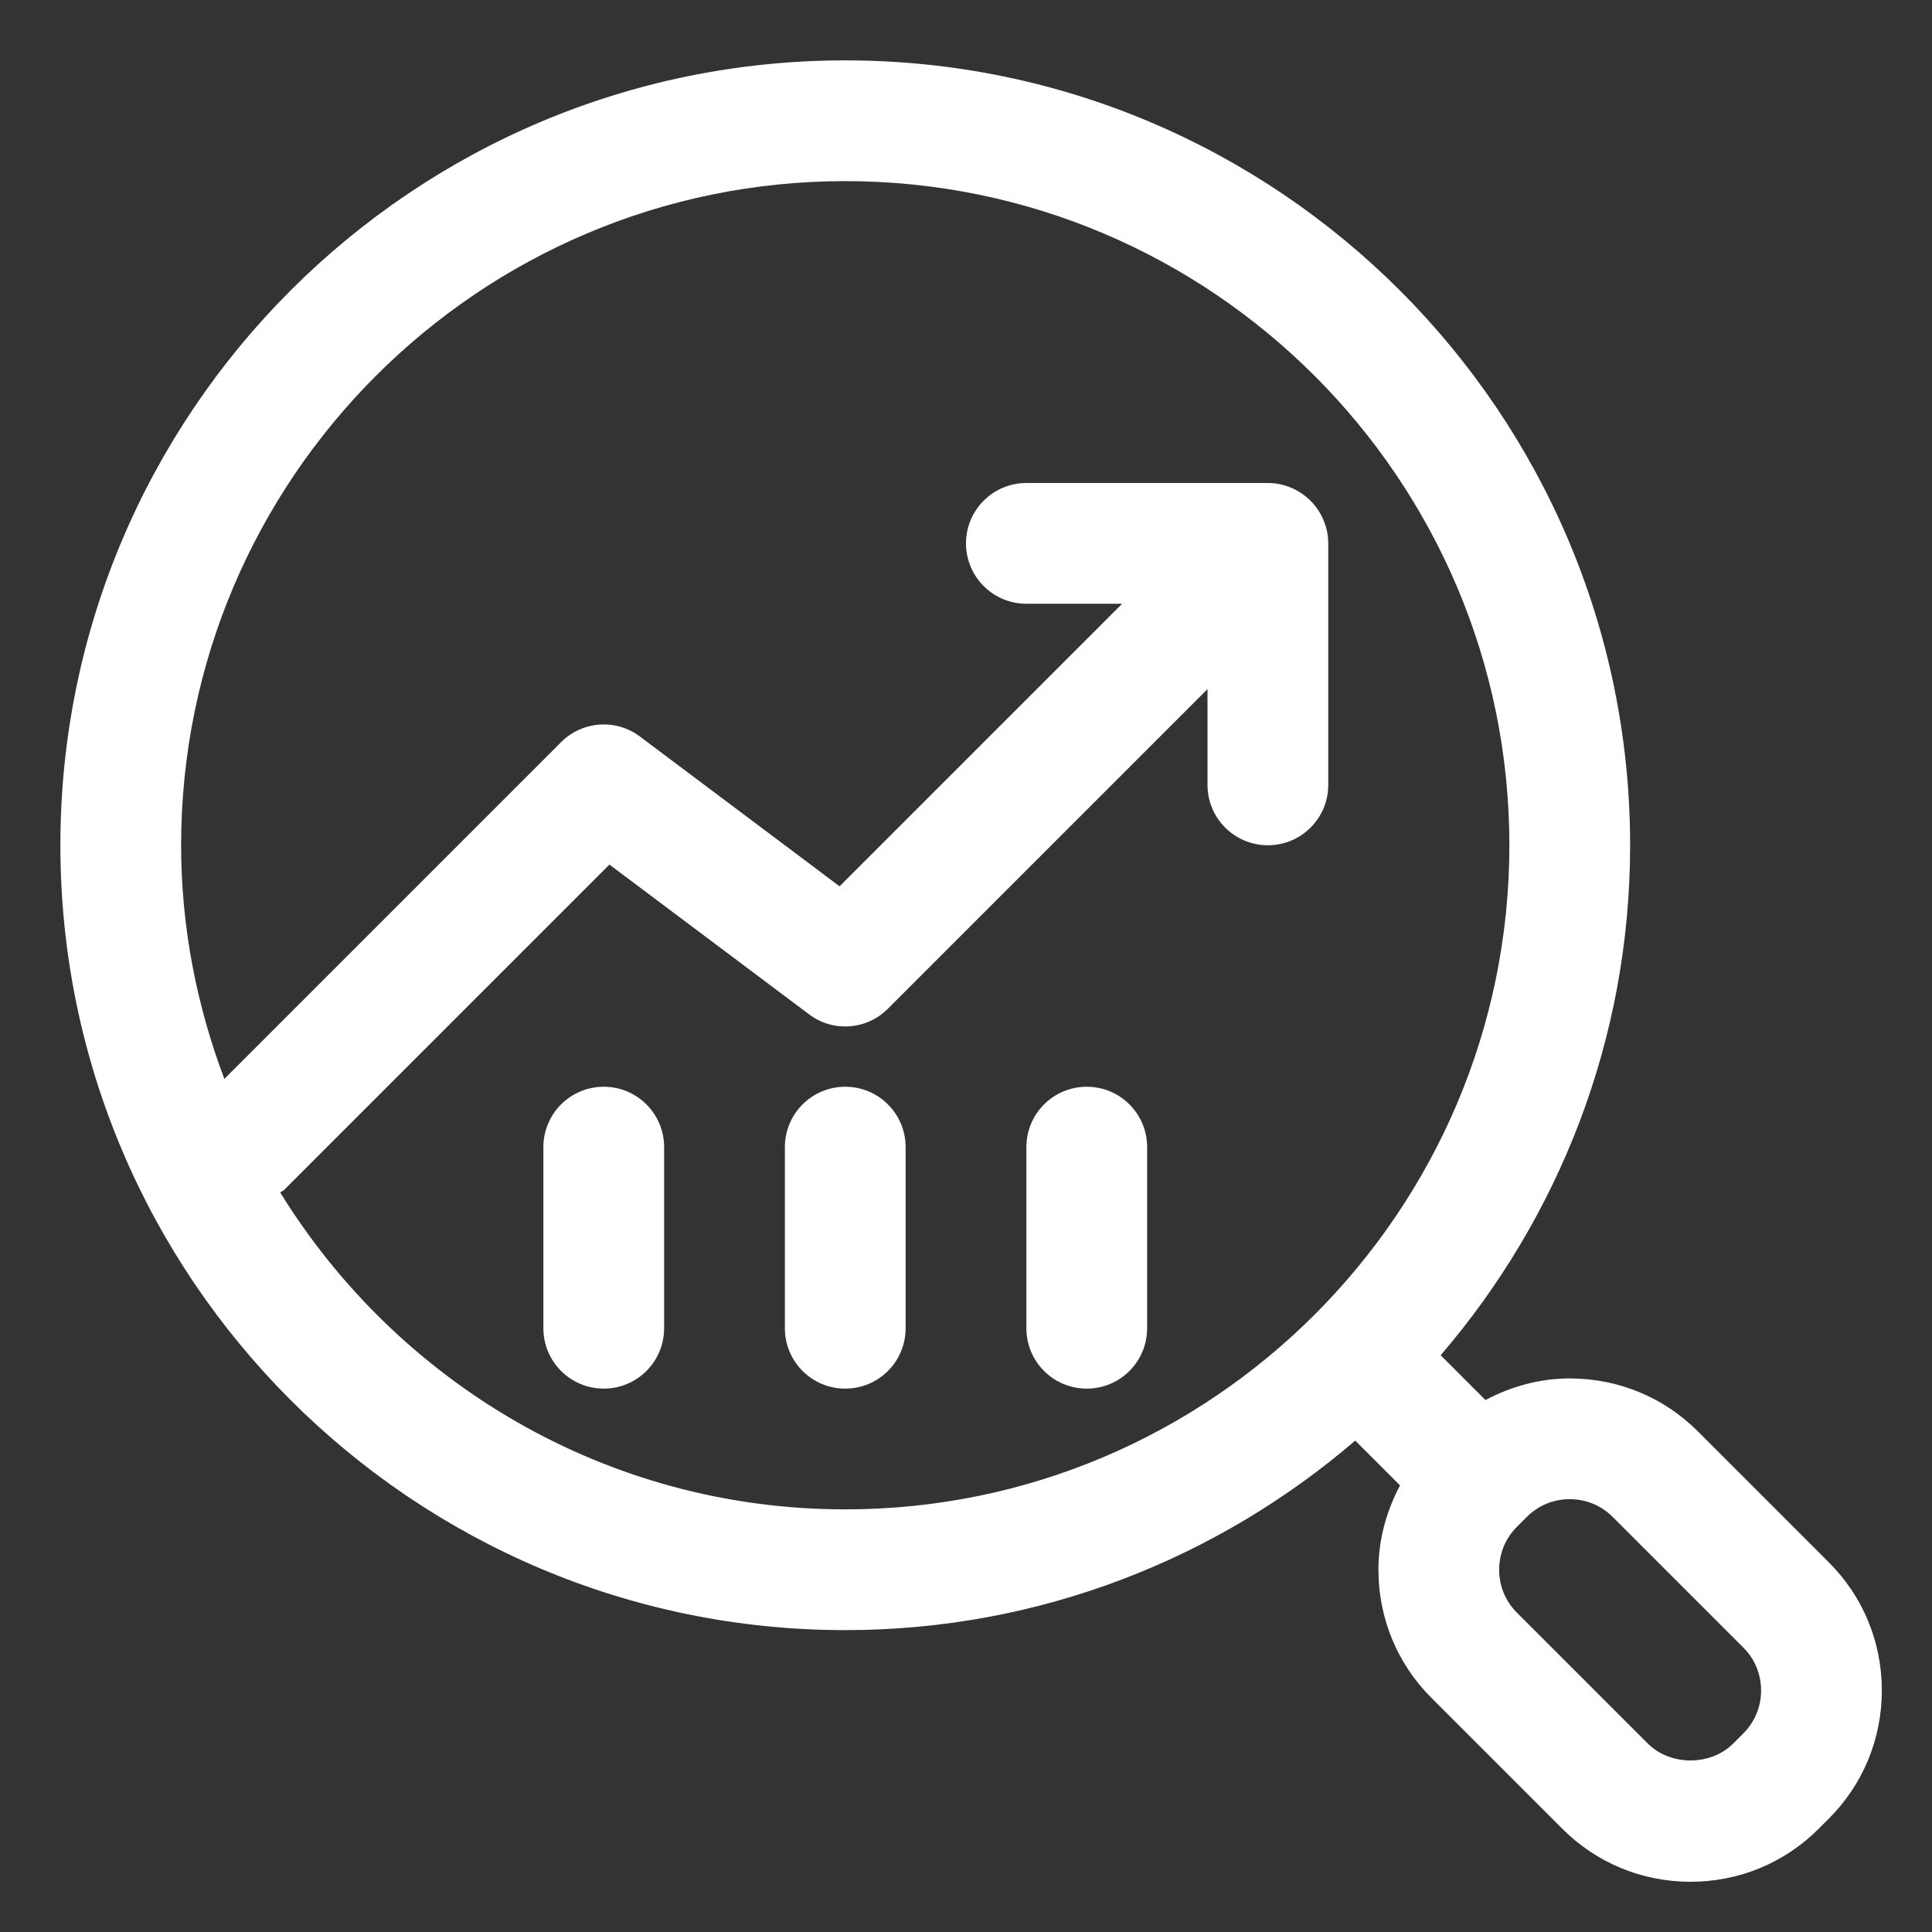 <svg id="SvgjsSvg1174" width="288" height="288" xmlns="http://www.w3.org/2000/svg" version="1.1" xmlns:xlink="http://www.w3.org/1999/xlink" xmlns:svgjs="http://svgjs.com/svgjs"><rect width="100%" height="100%" fill="#333333" stroke="none"/><defs id="SvgjsDefs1175"></defs><g id="SvgjsG1176"><svg xmlns="http://www.w3.org/2000/svg" enable-background="new 0 0 32 32" viewBox="0 0 32 32" width="288" height="288"><path d="M30.293,25.879l-2.172-2.172c-0.564-0.564-1.318-0.876-2.121-0.876c-0.498,0-0.971,0.133-1.396,0.358l-0.742-0.742
		C25.813,20.173,27,17.225,27,14c0-7.168-5.832-13-13-13C6.832,1,1,6.832,1,14s5.832,13,13,13c3.225,0,6.173-1.188,8.447-3.139
		l0.742,0.742c-0.226,0.426-0.358,0.898-0.358,1.396c0,0.803,0.312,1.557,0.876,2.121l2.172,2.172
		c0.564,0.564,1.318,0.876,2.121,0.876s1.557-0.312,2.121-0.876l0.172-0.172c0.564-0.564,0.876-1.318,0.876-2.121
		S30.857,26.443,30.293,25.879z M14,25c-3.956,0-7.42-2.106-9.359-5.249c0.021-0.018,0.046-0.024,0.066-0.044l5.387-5.387L13.4,16.8
		c0.398,0.301,0.956,0.26,1.307-0.093L20,11.414V13c0,0.553,0.447,1,1,1s1-0.447,1-1V9c0-0.13-0.026-0.26-0.077-0.382
		c-0.102-0.245-0.296-0.439-0.541-0.541C21.26,8.026,21.13,8,21,8h-4c-0.552,0-1,0.447-1,1s0.448,1,1,1h1.586l-4.68,4.68L10.6,12.2
		c-0.398-0.3-0.956-0.26-1.307,0.093L3.716,17.87C3.261,16.664,3,15.363,3,14C3,7.935,7.935,3,14,3s11,4.935,11,11S20.065,25,14,25z
		 M28.879,28.707l-0.172,0.172c-0.375,0.373-1.039,0.373-1.414,0l-2.172-2.172c-0.187-0.188-0.29-0.438-0.29-0.707
		s0.104-0.52,0.29-0.707l0.172-0.172c0.188-0.187,0.438-0.29,0.707-0.29s0.52,0.104,0.707,0.29l2.172,2.172
		c0.187,0.188,0.29,0.438,0.29,0.707S29.065,28.52,28.879,28.707z" fill="#ffffff" class="color000 svgShape"></path><path d="M10 18c-.552 0-1 .447-1 1v3c0 .553.448 1 1 1s1-.447 1-1v-3C11 18.447 10.552 18 10 18zM14 18c-.552 0-1 .447-1 1v3c0 .553.448 1 1 1s1-.447 1-1v-3C15 18.447 14.552 18 14 18zM18 18c-.553 0-1 .447-1 1v3c0 .553.447 1 1 1s1-.447 1-1v-3C19 18.447 18.553 18 18 18z" fill="#ffffff" class="color000 svgShape"></path></svg></g></svg>